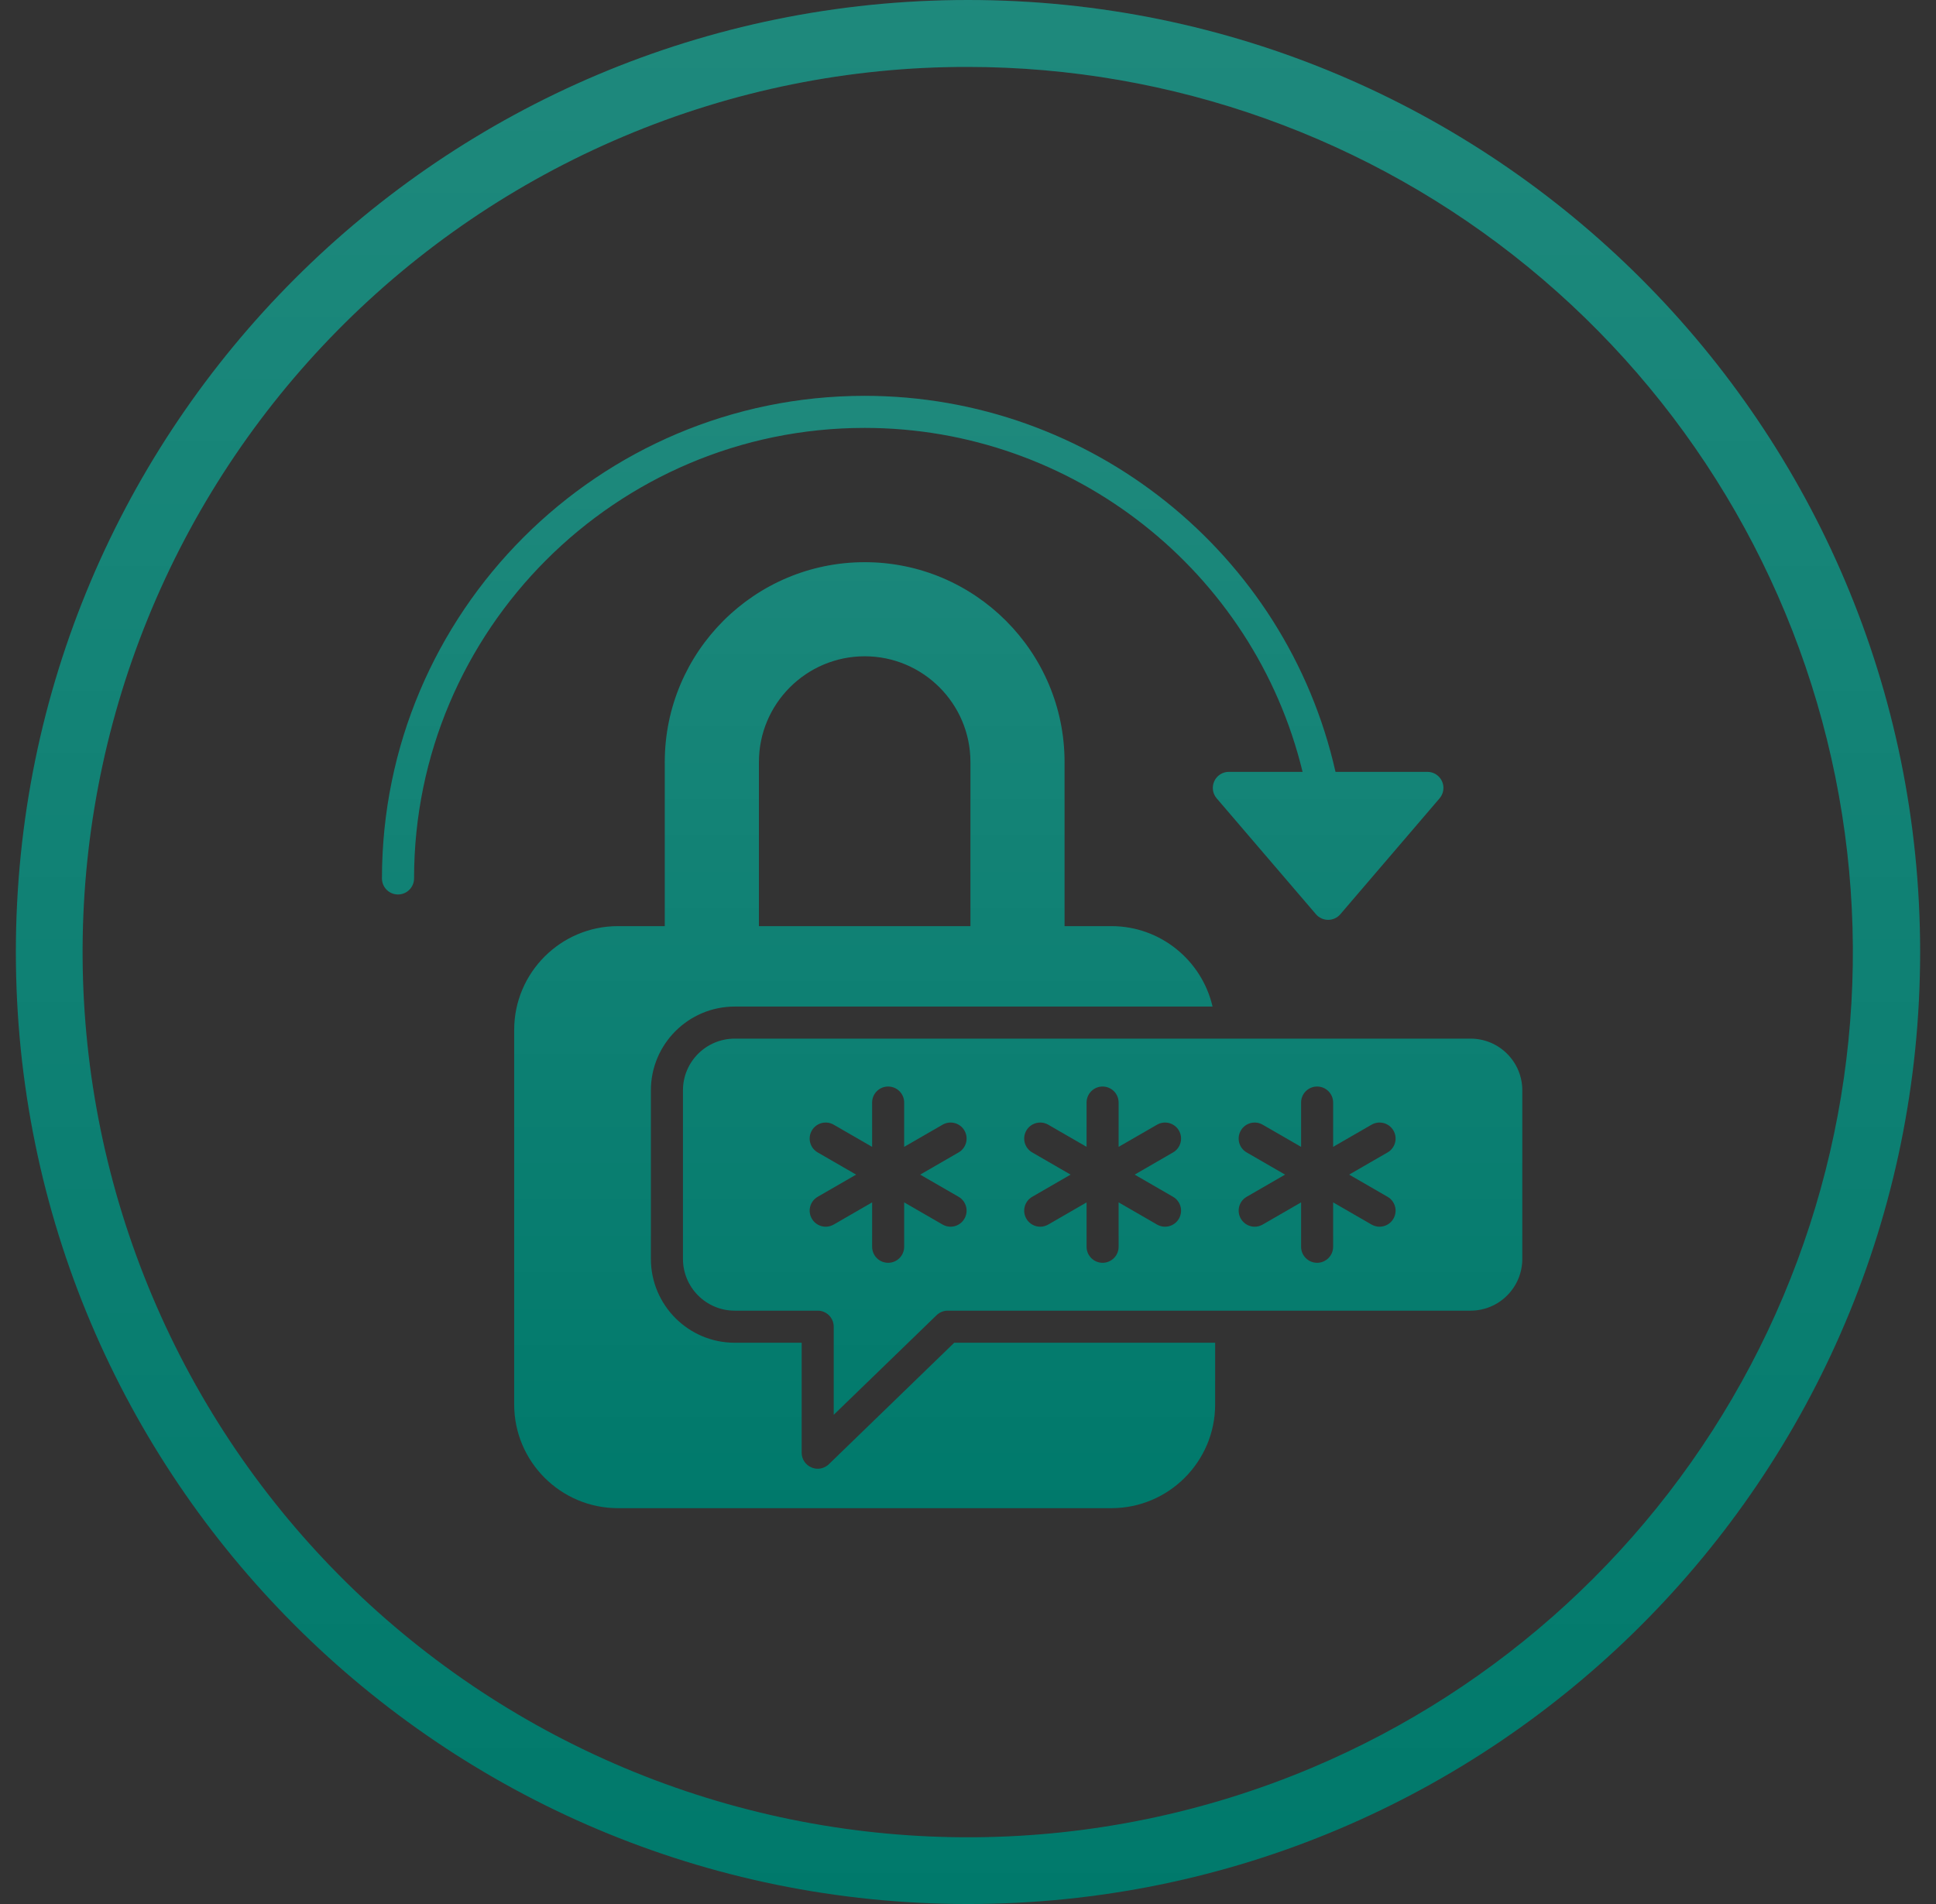 <svg width="61" height="60" viewBox="0 0 61 60" fill="none" xmlns="http://www.w3.org/2000/svg">
<rect x="0" y="0" width="61" height="60" fill="#333333" stroke="none"/>
<g clip-path="url(#clip0_169_8195)">
<path d="M30.5 2.109C36.935 2.113 43.17 4.341 48.15 8.416C53.13 12.491 56.548 18.162 57.826 24.469C59.103 30.775 58.161 37.33 55.16 43.021C52.158 48.713 47.281 53.192 41.355 55.699C37.98 57.125 34.358 57.871 30.694 57.897C27.031 57.922 23.398 57.226 20.004 55.848C13.148 53.064 7.68 47.671 4.801 40.855C1.922 34.039 1.868 26.359 4.652 19.504C7.436 12.648 12.829 7.18 19.645 4.301C23.079 2.847 26.771 2.102 30.5 2.109ZM30.5 0C13.932 0 0.5 13.432 0.5 30C0.5 46.568 13.932 60 30.5 60C47.068 60 60.5 46.568 60.5 30C60.5 13.432 47.068 0 30.5 0Z" fill="#00796B"/>
<path d="M30.5 2.109C36.935 2.113 43.17 4.341 48.15 8.416C53.13 12.491 56.548 18.162 57.826 24.469C59.103 30.775 58.161 37.33 55.16 43.021C52.158 48.713 47.281 53.192 41.355 55.699C37.98 57.125 34.358 57.871 30.694 57.897C27.031 57.922 23.398 57.226 20.004 55.848C13.148 53.064 7.68 47.671 4.801 40.855C1.922 34.039 1.868 26.359 4.652 19.504C7.436 12.648 12.829 7.18 19.645 4.301C23.079 2.847 26.771 2.102 30.5 2.109ZM30.5 0C13.932 0 0.5 13.432 0.5 30C0.5 46.568 13.932 60 30.5 60C47.068 60 60.5 46.568 60.5 30C60.5 13.432 47.068 0 30.5 0Z" fill="url(#paint0_linear_169_8195)" fill-opacity="0.12"/>
<g clip-path="url(#clip1_169_8195)">
<path d="M46.335 32.73H23.149C22.25 32.73 21.519 33.46 21.519 34.359V39.67C21.519 40.571 22.25 41.302 23.149 41.302H25.764C26.044 41.302 26.269 41.529 26.269 41.808V44.584L29.51 41.445C29.603 41.354 29.73 41.302 29.861 41.302H46.335C47.234 41.302 47.965 40.571 47.965 39.67V34.359C47.965 33.46 47.234 32.73 46.335 32.73ZM30.204 37.714C30.445 37.853 30.528 38.162 30.388 38.403C30.295 38.566 30.125 38.657 29.95 38.657C29.865 38.657 29.778 38.634 29.699 38.589L28.489 37.89V39.288C28.489 39.567 28.263 39.794 27.984 39.794C27.704 39.794 27.479 39.567 27.479 39.288V37.89L26.269 38.589C26.189 38.634 26.102 38.657 26.017 38.657C25.842 38.657 25.672 38.566 25.579 38.403C25.439 38.162 25.522 37.853 25.764 37.714L26.974 37.015L25.764 36.316C25.522 36.177 25.439 35.868 25.579 35.626C25.718 35.385 26.027 35.302 26.269 35.442L27.479 36.14V34.744C27.479 34.465 27.704 34.239 27.984 34.239C28.263 34.239 28.489 34.465 28.489 34.744V36.14L29.699 35.442C29.94 35.302 30.249 35.385 30.388 35.626C30.528 35.868 30.445 36.177 30.204 36.316L28.994 37.015L30.204 37.714ZM36.961 37.714C37.203 37.854 37.285 38.162 37.146 38.404C37.052 38.566 36.883 38.657 36.708 38.657C36.622 38.657 36.536 38.634 36.456 38.589L35.246 37.89V39.288C35.246 39.567 35.02 39.794 34.741 39.794C34.462 39.794 34.236 39.567 34.236 39.288V37.891L33.028 38.589C32.948 38.634 32.862 38.657 32.776 38.657C32.601 38.657 32.432 38.566 32.338 38.404C32.199 38.162 32.281 37.854 32.523 37.714L33.732 37.015L32.523 36.316C32.281 36.177 32.199 35.868 32.338 35.626C32.478 35.385 32.787 35.302 33.028 35.442L34.236 36.139V34.744C34.236 34.465 34.462 34.239 34.741 34.239C35.02 34.239 35.246 34.465 35.246 34.744V36.14L36.456 35.442C36.697 35.302 37.006 35.385 37.146 35.626C37.285 35.868 37.203 36.177 36.961 36.316L35.752 37.015L36.961 37.714ZM43.72 37.714C43.962 37.853 44.045 38.162 43.905 38.403C43.812 38.566 43.642 38.657 43.467 38.657C43.381 38.657 43.295 38.634 43.215 38.589L42.005 37.89V39.288C42.005 39.567 41.779 39.794 41.5 39.794C41.221 39.794 40.995 39.567 40.995 39.288V37.89L39.785 38.589C39.706 38.634 39.619 38.657 39.533 38.657C39.359 38.657 39.189 38.566 39.096 38.403C38.956 38.162 39.038 37.853 39.28 37.714L40.49 37.015L39.28 36.316C39.038 36.177 38.956 35.868 39.096 35.626C39.235 35.385 39.544 35.302 39.785 35.442L40.995 36.14V34.744C40.995 34.465 41.221 34.239 41.5 34.239C41.779 34.239 42.005 34.465 42.005 34.744V36.14L43.215 35.442C43.457 35.302 43.766 35.385 43.905 35.626C44.045 35.868 43.962 36.177 43.72 36.316L42.51 37.015L43.72 37.714ZM26.116 46.141C26.02 46.234 25.893 46.283 25.764 46.283C25.698 46.283 25.631 46.27 25.567 46.242C25.381 46.164 25.259 45.98 25.259 45.778V42.313H23.149C21.693 42.313 20.508 41.128 20.508 39.67V34.359C20.508 32.903 21.693 31.719 23.149 31.719H38.205C37.868 30.261 36.56 29.185 35.019 29.185H33.542V24.012C33.542 20.54 30.718 17.716 27.246 17.716C23.772 17.716 20.946 20.54 20.946 24.012V29.185H19.469C17.668 29.185 16.201 30.652 16.201 32.455V44.258C16.201 46.06 17.668 47.526 19.469 47.526H35.019C36.821 47.526 38.287 46.06 38.287 44.258V42.313H30.066L26.116 46.141ZM23.912 24.012C23.912 22.175 25.407 20.681 27.246 20.681C29.082 20.681 30.577 22.175 30.577 24.012V29.185H23.912V24.012ZM13.046 27.682C13.046 27.961 12.819 28.187 12.54 28.187C12.261 28.187 12.035 27.961 12.035 27.682C12.035 19.296 18.857 12.474 27.243 12.474C34.354 12.474 40.527 17.432 42.079 24.323H44.975C45.172 24.323 45.352 24.438 45.434 24.618C45.516 24.797 45.487 25.007 45.359 25.157L42.232 28.809C42.136 28.922 41.996 28.986 41.848 28.986C41.701 28.986 41.56 28.922 41.464 28.81L38.335 25.157C38.206 25.007 38.178 24.797 38.26 24.618C38.342 24.438 38.522 24.323 38.719 24.323H41.042C39.512 18.006 33.806 13.484 27.243 13.484C19.415 13.484 13.046 19.853 13.046 27.682Z" fill="#00796B"/>
<path d="M46.335 32.73H23.149C22.25 32.73 21.519 33.46 21.519 34.359V39.67C21.519 40.571 22.25 41.302 23.149 41.302H25.764C26.044 41.302 26.269 41.529 26.269 41.808V44.584L29.51 41.445C29.603 41.354 29.73 41.302 29.861 41.302H46.335C47.234 41.302 47.965 40.571 47.965 39.67V34.359C47.965 33.46 47.234 32.73 46.335 32.73ZM30.204 37.714C30.445 37.853 30.528 38.162 30.388 38.403C30.295 38.566 30.125 38.657 29.95 38.657C29.865 38.657 29.778 38.634 29.699 38.589L28.489 37.89V39.288C28.489 39.567 28.263 39.794 27.984 39.794C27.704 39.794 27.479 39.567 27.479 39.288V37.89L26.269 38.589C26.189 38.634 26.102 38.657 26.017 38.657C25.842 38.657 25.672 38.566 25.579 38.403C25.439 38.162 25.522 37.853 25.764 37.714L26.974 37.015L25.764 36.316C25.522 36.177 25.439 35.868 25.579 35.626C25.718 35.385 26.027 35.302 26.269 35.442L27.479 36.14V34.744C27.479 34.465 27.704 34.239 27.984 34.239C28.263 34.239 28.489 34.465 28.489 34.744V36.14L29.699 35.442C29.94 35.302 30.249 35.385 30.388 35.626C30.528 35.868 30.445 36.177 30.204 36.316L28.994 37.015L30.204 37.714ZM36.961 37.714C37.203 37.854 37.285 38.162 37.146 38.404C37.052 38.566 36.883 38.657 36.708 38.657C36.622 38.657 36.536 38.634 36.456 38.589L35.246 37.89V39.288C35.246 39.567 35.02 39.794 34.741 39.794C34.462 39.794 34.236 39.567 34.236 39.288V37.891L33.028 38.589C32.948 38.634 32.862 38.657 32.776 38.657C32.601 38.657 32.432 38.566 32.338 38.404C32.199 38.162 32.281 37.854 32.523 37.714L33.732 37.015L32.523 36.316C32.281 36.177 32.199 35.868 32.338 35.626C32.478 35.385 32.787 35.302 33.028 35.442L34.236 36.139V34.744C34.236 34.465 34.462 34.239 34.741 34.239C35.02 34.239 35.246 34.465 35.246 34.744V36.14L36.456 35.442C36.697 35.302 37.006 35.385 37.146 35.626C37.285 35.868 37.203 36.177 36.961 36.316L35.752 37.015L36.961 37.714ZM43.72 37.714C43.962 37.853 44.045 38.162 43.905 38.403C43.812 38.566 43.642 38.657 43.467 38.657C43.381 38.657 43.295 38.634 43.215 38.589L42.005 37.89V39.288C42.005 39.567 41.779 39.794 41.5 39.794C41.221 39.794 40.995 39.567 40.995 39.288V37.89L39.785 38.589C39.706 38.634 39.619 38.657 39.533 38.657C39.359 38.657 39.189 38.566 39.096 38.403C38.956 38.162 39.038 37.853 39.28 37.714L40.49 37.015L39.28 36.316C39.038 36.177 38.956 35.868 39.096 35.626C39.235 35.385 39.544 35.302 39.785 35.442L40.995 36.14V34.744C40.995 34.465 41.221 34.239 41.5 34.239C41.779 34.239 42.005 34.465 42.005 34.744V36.14L43.215 35.442C43.457 35.302 43.766 35.385 43.905 35.626C44.045 35.868 43.962 36.177 43.72 36.316L42.51 37.015L43.72 37.714ZM26.116 46.141C26.02 46.234 25.893 46.283 25.764 46.283C25.698 46.283 25.631 46.27 25.567 46.242C25.381 46.164 25.259 45.98 25.259 45.778V42.313H23.149C21.693 42.313 20.508 41.128 20.508 39.67V34.359C20.508 32.903 21.693 31.719 23.149 31.719H38.205C37.868 30.261 36.56 29.185 35.019 29.185H33.542V24.012C33.542 20.54 30.718 17.716 27.246 17.716C23.772 17.716 20.946 20.54 20.946 24.012V29.185H19.469C17.668 29.185 16.201 30.652 16.201 32.455V44.258C16.201 46.06 17.668 47.526 19.469 47.526H35.019C36.821 47.526 38.287 46.06 38.287 44.258V42.313H30.066L26.116 46.141ZM23.912 24.012C23.912 22.175 25.407 20.681 27.246 20.681C29.082 20.681 30.577 22.175 30.577 24.012V29.185H23.912V24.012ZM13.046 27.682C13.046 27.961 12.819 28.187 12.54 28.187C12.261 28.187 12.035 27.961 12.035 27.682C12.035 19.296 18.857 12.474 27.243 12.474C34.354 12.474 40.527 17.432 42.079 24.323H44.975C45.172 24.323 45.352 24.438 45.434 24.618C45.516 24.797 45.487 25.007 45.359 25.157L42.232 28.809C42.136 28.922 41.996 28.986 41.848 28.986C41.701 28.986 41.56 28.922 41.464 28.81L38.335 25.157C38.206 25.007 38.178 24.797 38.26 24.618C38.342 24.438 38.522 24.323 38.719 24.323H41.042C39.512 18.006 33.806 13.484 27.243 13.484C19.415 13.484 13.046 19.853 13.046 27.682Z" fill="url(#paint1_linear_169_8195)" fill-opacity="0.12"/>
</g>
</g>
<defs>
<linearGradient id="paint0_linear_169_8195" x1="30.5" y1="0" x2="30.5" y2="60" gradientUnits="userSpaceOnUse">
<stop stop-color="white"/>
<stop offset="1" stop-color="white" stop-opacity="0"/>
</linearGradient>
<linearGradient id="paint1_linear_169_8195" x1="30" y1="12.474" x2="30" y2="47.526" gradientUnits="userSpaceOnUse">
<stop stop-color="white"/>
<stop offset="1" stop-color="white" stop-opacity="0"/>
</linearGradient>
<clipPath id="clip0_169_8195">
<rect width="60" height="60" fill="white" transform="translate(0.5)"/>
</clipPath>
<clipPath id="clip1_169_8195">
<rect width="36" height="36" fill="white" transform="translate(12 12)"/>
</clipPath>
</defs>
</svg>
